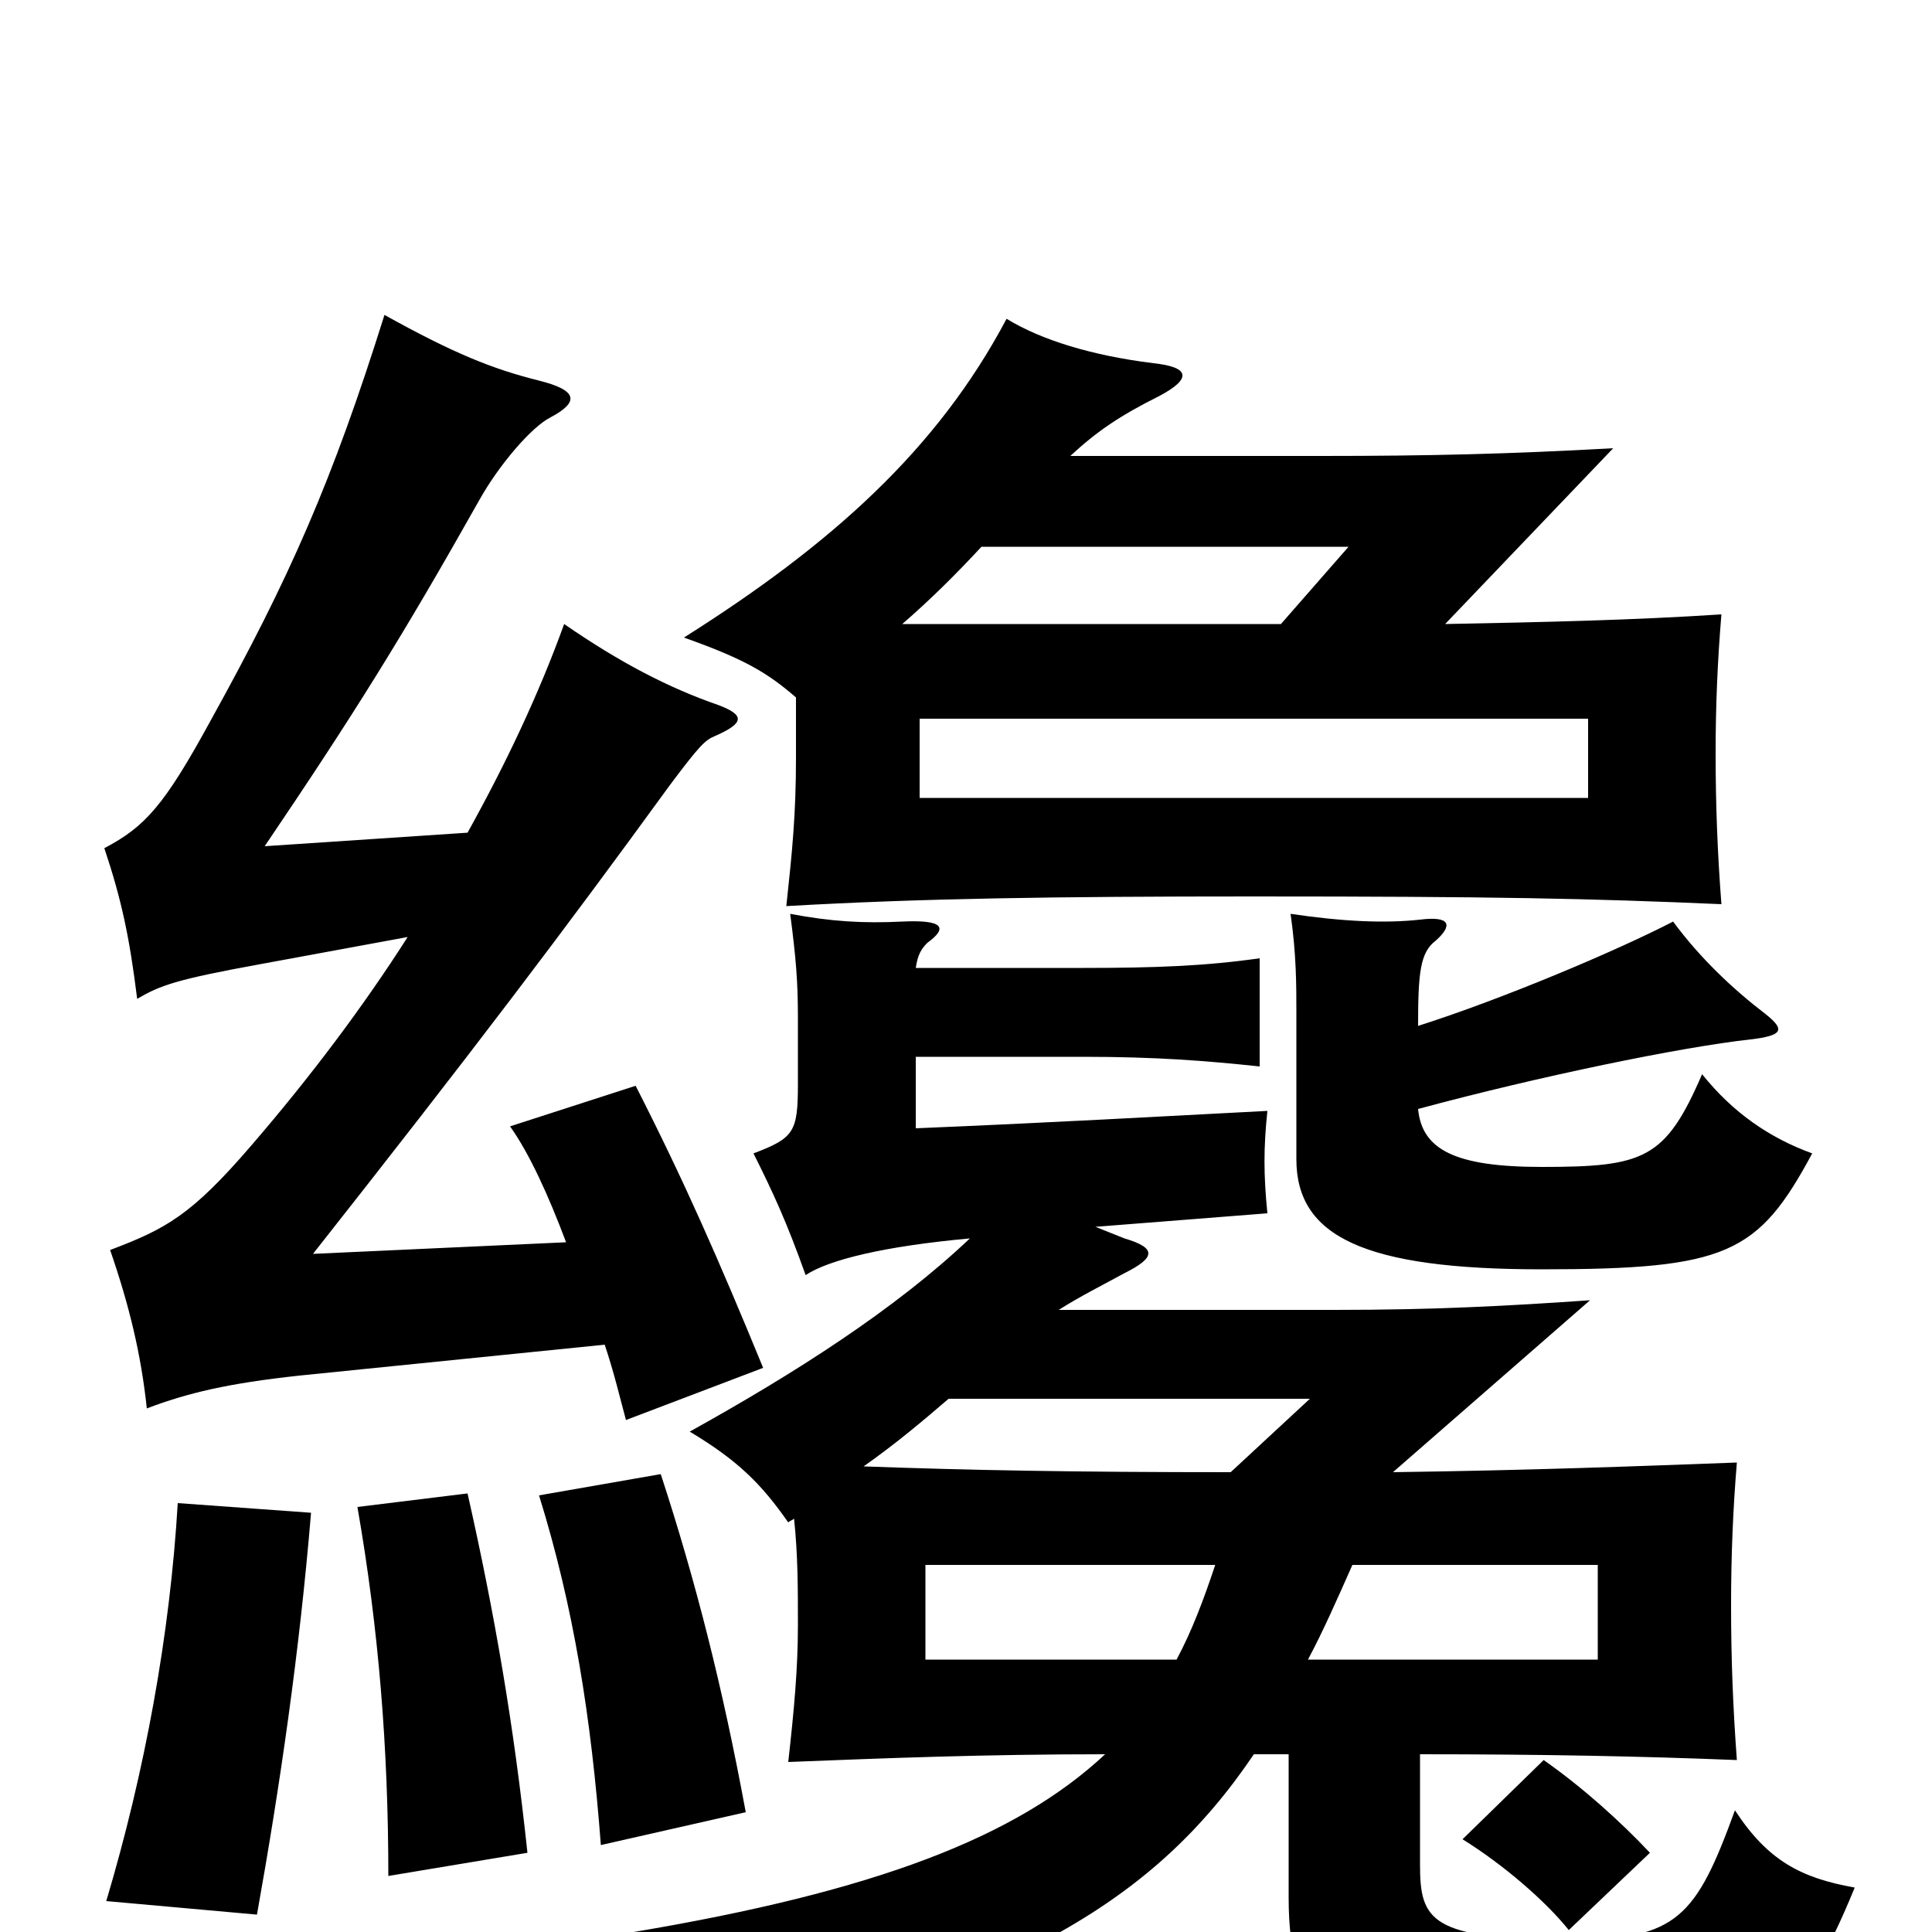 <svg xmlns="http://www.w3.org/2000/svg" viewBox="0 -1000 1000 1000">
	<path fill="#000000" d="M822 -587H476V-628H822ZM211 -515C188 -479 161 -443 130 -407C99 -371 86 -364 57 -353C67 -324 73 -299 76 -271C97 -279 118 -284 155 -288L313 -304C318 -289 321 -276 324 -265L395 -292C372 -348 354 -389 329 -438L264 -417C274 -403 284 -381 293 -357L162 -351C244 -455 291 -517 347 -594C362 -614 365 -617 370 -619C386 -626 385 -630 372 -635C346 -644 321 -657 292 -677C279 -641 262 -605 242 -569L137 -562C183 -630 208 -670 248 -741C258 -759 275 -779 285 -784C300 -792 299 -798 279 -803C255 -809 235 -817 199 -837C172 -751 150 -701 109 -627C85 -583 75 -572 54 -561C63 -534 67 -515 71 -483C83 -490 91 -493 135 -501ZM734 -426C797 -443 870 -458 906 -462C923 -464 924 -467 914 -475C897 -488 880 -504 866 -523C837 -508 778 -483 734 -469C734 -496 735 -507 743 -513C752 -521 751 -526 735 -524C717 -522 695 -523 668 -527C671 -506 671 -490 671 -476V-400C671 -360 706 -343 798 -343C894 -343 910 -351 938 -403C916 -411 897 -424 881 -444C862 -400 851 -396 798 -396C753 -396 736 -405 734 -426ZM161 -217L92 -222C88 -154 75 -83 55 -16L133 -9C145 -76 155 -145 161 -217ZM273 -41C266 -107 256 -165 242 -227L185 -220C196 -157 201 -95 201 -29ZM386 -62C374 -127 360 -182 342 -237L279 -226C297 -168 306 -111 311 -45ZM799 -89L757 -48C778 -35 800 -16 812 -1L854 -41C839 -57 819 -75 799 -89ZM700 -190H827V-141H677C685 -156 692 -172 700 -190ZM609 -141H479V-190H629C623 -172 617 -156 609 -141ZM491 -276H678L637 -238C556 -238 502 -239 447 -241C464 -253 477 -264 491 -276ZM474 -499C475 -506 477 -509 480 -512C491 -520 488 -524 467 -523C447 -522 430 -523 409 -527C412 -504 413 -492 413 -473V-439C413 -414 411 -411 390 -403C400 -383 407 -368 417 -340C429 -348 458 -355 502 -359C463 -322 411 -289 357 -259C382 -244 394 -232 408 -212C409 -213 410 -213 411 -214C413 -195 413 -178 413 -159C413 -136 411 -115 408 -88C459 -90 509 -92 572 -92C526 -49 453 -21 328 0C354 24 363 40 373 66C527 23 597 -15 649 -92H667V-18C667 44 690 60 810 60C912 60 930 50 960 -23C932 -28 915 -37 898 -63C878 -8 868 4 814 4C740 4 735 -6 735 -35V-92C798 -92 849 -91 899 -89C897 -116 896 -141 896 -169C896 -195 897 -219 899 -243C845 -241 793 -239 721 -238L823 -327C780 -324 742 -322 691 -322H548C559 -329 571 -335 582 -341C598 -349 599 -354 582 -359C577 -361 572 -363 567 -365L656 -372C654 -392 654 -406 656 -425C598 -422 546 -419 474 -416V-453H561C598 -453 624 -451 652 -448V-504C624 -500 598 -499 561 -499ZM508 -717H698L663 -677H467C482 -690 495 -703 508 -717ZM412 -639V-608C412 -578 410 -559 407 -531C477 -535 545 -536 649 -536C773 -536 822 -535 891 -532C889 -558 888 -583 888 -610C888 -635 889 -658 891 -682C845 -679 800 -678 748 -677L835 -768C781 -765 740 -764 684 -764H554C568 -777 580 -785 600 -795C617 -804 616 -810 597 -812C565 -816 539 -824 521 -835C485 -767 430 -718 354 -670C385 -659 397 -652 412 -639Z"/>
</svg>
